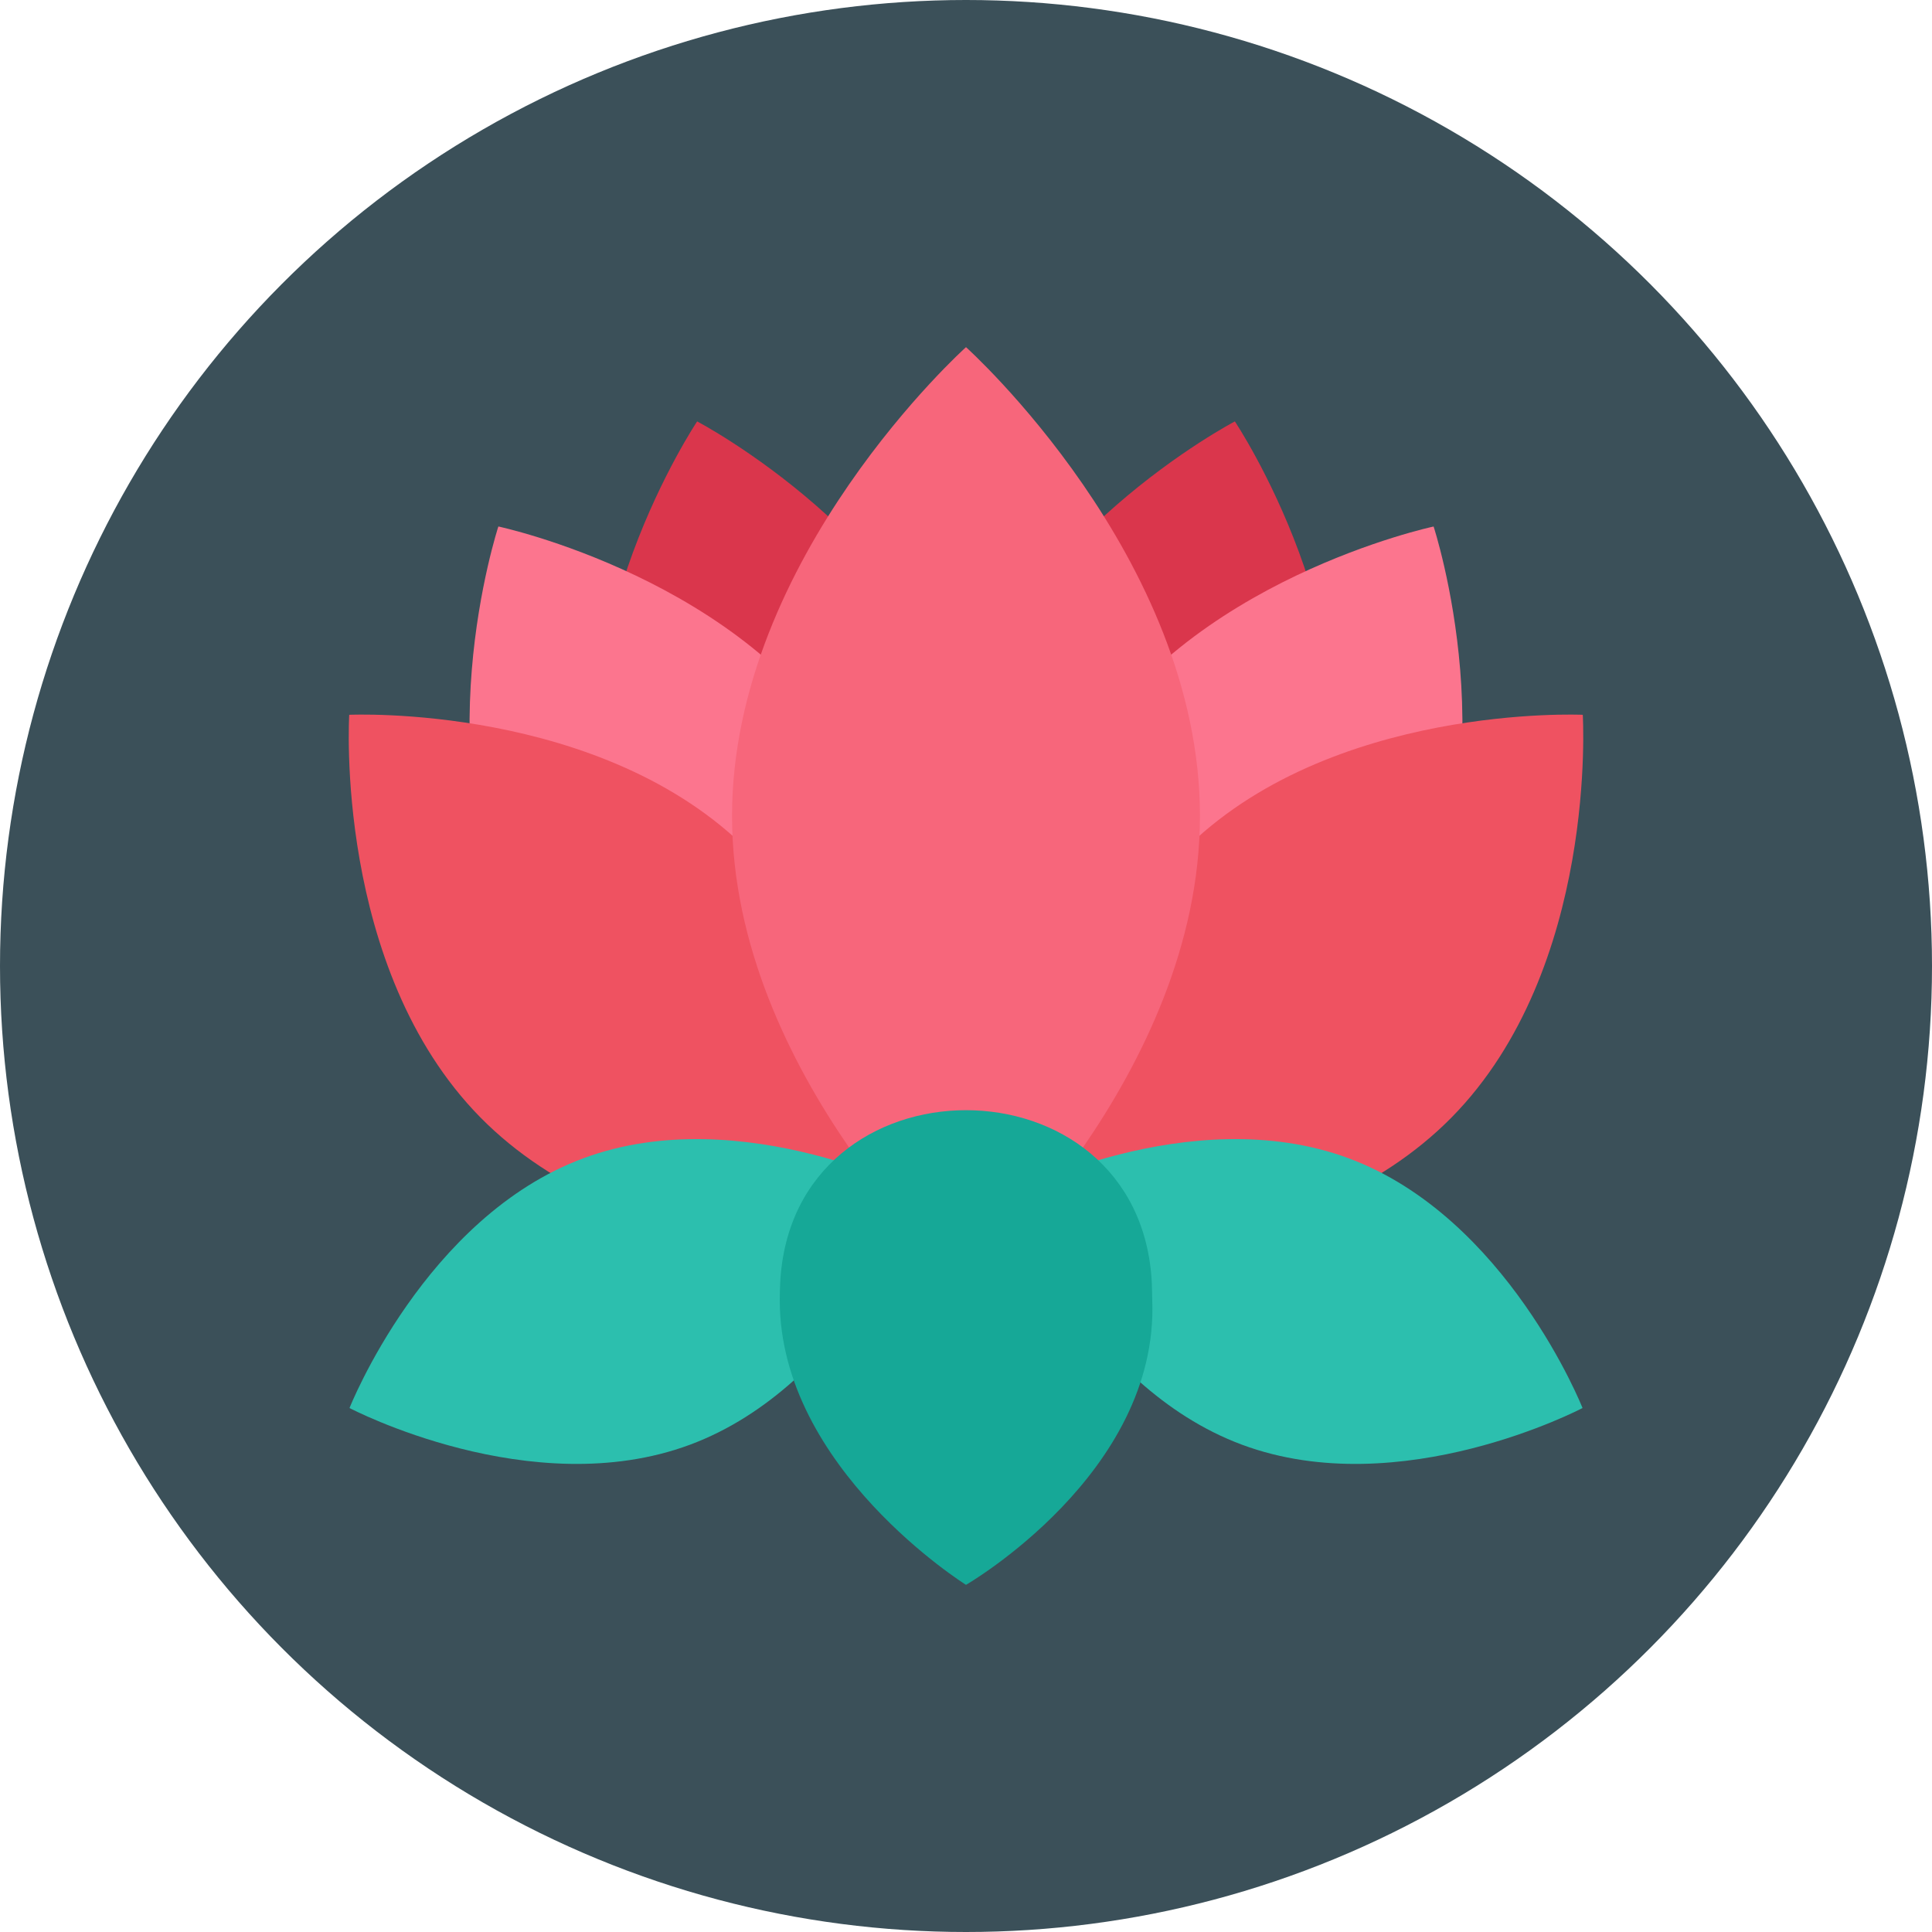 <?xml version="1.0"?>
<svg xmlns="http://www.w3.org/2000/svg" xmlns:xlink="http://www.w3.org/1999/xlink" xmlns:svgjs="http://svgjs.com/svgjs" version="1.1" width="512" height="512" x="0" y="0" viewBox="0 0 128 128" style="enable-background:new 0 0 512 512" xml:space="preserve"><g><g xmlns="http://www.w3.org/2000/svg" id="Circle_Grid" data-name="Circle Grid"><circle cx="64" cy="64" fill="#3b5059" r="64" data-original="#3b5059" style=""/></g><g xmlns="http://www.w3.org/2000/svg" id="icon"><path d="m40.255 55.343c3.427 13.436 18.345 21.231 18.345 21.231s9.359-13.988 5.931-27.423-18.344-21.231-18.344-21.231-9.359 13.988-5.932 27.423z" fill="#da364c" data-original="#da364c" style=""/><path d="m34.685 62.89c6.915 12.018 23.38 15.51 23.38 15.51s5.249-15.99-1.667-28.008-23.38-15.511-23.38-15.511-5.249 15.992 1.667 28.009z" fill="#fc758e" data-original="#fc758e" style=""/><path d="m31.83 74.034c9.73 9.879 26.541 9.1 26.541 9.1s1.037-16.8-8.693-26.677-26.541-9.1-26.541-9.1-1.037 16.798 8.693 26.677z" fill="#ef5261" data-original="#ef5261" style=""/><path d="m45.7 95.721c10.508-3.9 15.505-16.549 15.505-16.549s-12.039-6.333-22.547-2.436-15.502 16.549-15.502 16.549 12.039 6.333 22.544 2.436z" fill="#2cbfae" data-original="#2cbfae" style=""/><path d="m87.745 55.343c-3.427 13.436-18.345 21.231-18.345 21.231s-9.357-13.988-5.93-27.423 18.343-21.231 18.343-21.231 9.359 13.988 5.932 27.423z" fill="#da364c" data-original="#da364c" style=""/><path d="m93.315 62.89c-6.915 12.018-23.38 15.51-23.38 15.51s-5.249-15.989 1.665-28.006 23.38-15.511 23.38-15.511 5.251 15.99-1.665 28.007z" fill="#fc758e" data-original="#fc758e" style=""/><path d="m96.17 74.034c-9.73 9.879-26.541 9.1-26.541 9.1s-1.037-16.8 8.693-26.677 26.541-9.1 26.541-9.1 1.037 16.798-8.693 26.677z" fill="#ef5261" data-original="#ef5261" style=""/><path d="m79.5 54.059c0 17.154-15.5 31.06-15.5 31.06s-15.5-13.906-15.5-31.06 15.5-31.059 15.5-31.059 15.5 13.906 15.5 31.059z" fill="#f7667b" data-original="#f7667b" style=""/><path d="m82.3 95.721c-10.508-3.9-15.505-16.549-15.505-16.549s12.039-6.333 22.547-2.436 15.505 16.549 15.505 16.549-12.042 6.333-22.547 2.436z" fill="#2cbfae" data-original="#2cbfae" style=""/><path d="m76.339 86.144c.44 11.478-12.339 18.856-12.339 18.856s-12.339-7.71-12.339-18.856q0-.569.028-1.132c.754-15.279 23.869-15.279 24.623 0 .018.375.013.753.027 1.132z" fill="#16a897" data-original="#16a897" style=""/></g></g></svg>
